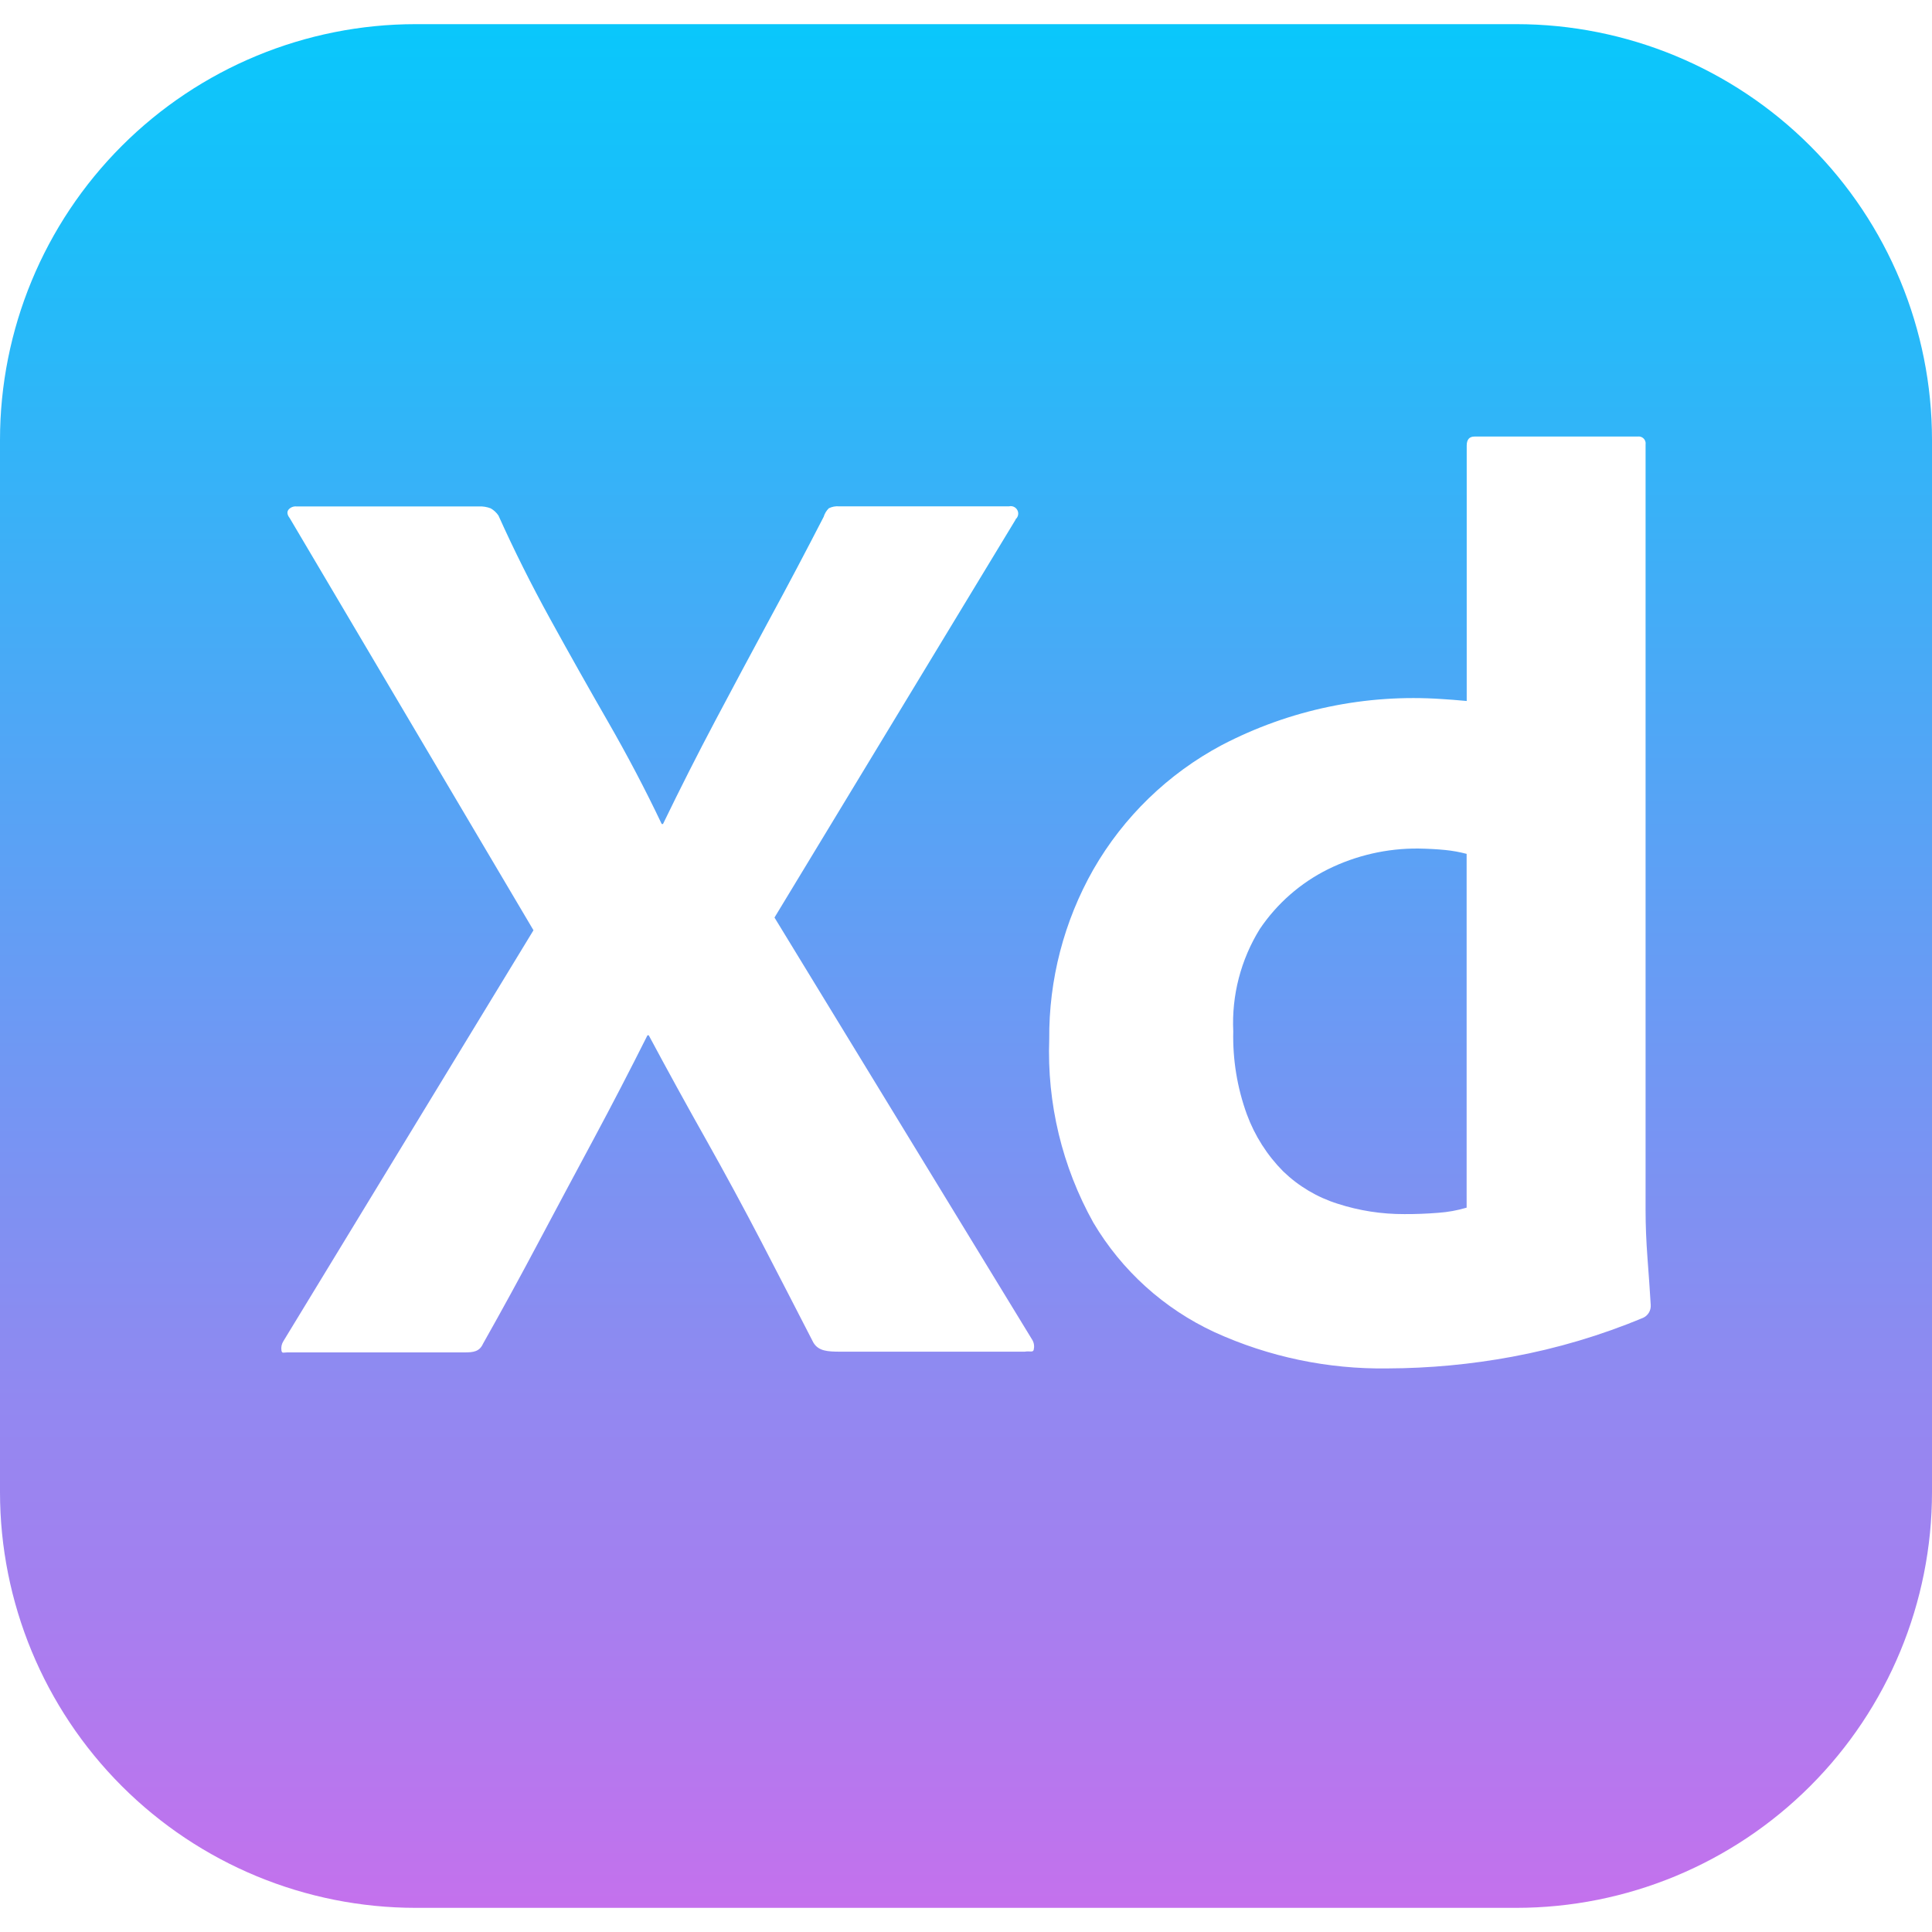 <svg width="120" height="120" viewBox="0 0 120 120" fill="none" xmlns="http://www.w3.org/2000/svg">
<g clip-path="url(#clip0_58_25)">
<path d="M94.175 1.5H25.825C18.976 1.5 12.407 4.221 7.564 9.064C2.721 13.907 0 20.476 0 27.325L0 92.675C0 99.524 2.721 106.093 7.564 110.936C12.407 115.779 18.976 118.5 25.825 118.5H94.175C101.024 118.5 107.593 115.779 112.436 110.936C117.279 106.093 120 99.524 120 92.675V27.325C120 20.476 117.279 13.907 112.436 9.064C107.593 4.221 101.024 1.5 94.175 1.5V1.5ZM63.645 83.955H52.21C51.41 83.955 50.84 83.925 50.52 83.39C49.445 81.295 48.37 79.215 47.3 77.15C46.194 75.025 45.053 72.918 43.88 70.83C42.661 68.668 41.466 66.493 40.295 64.305H40.215C39.131 66.467 38.018 68.614 36.875 70.745C35.725 72.89 34.58 75.025 33.455 77.145C32.331 79.267 31.179 81.374 30 83.465C29.78 83.95 29.405 84 28.865 84H17.84C17.625 84 17.505 84.085 17.48 83.87C17.451 83.673 17.494 83.473 17.6 83.305L33.135 57.78L18 32.19C17.835 31.975 17.81 31.8 17.92 31.655C17.979 31.586 18.054 31.531 18.138 31.497C18.223 31.462 18.314 31.448 18.405 31.455H29.755C30.002 31.445 30.249 31.486 30.48 31.575C30.672 31.685 30.836 31.837 30.96 32.02C31.925 34.17 33 36.315 34.18 38.46C35.36 40.605 36.555 42.725 37.76 44.82C38.965 46.915 40.08 49.035 41.1 51.18H41.18C42.245 48.98 43.33 46.835 44.44 44.74C45.55 42.645 46.675 40.54 47.82 38.42C48.975 36.295 50.085 34.185 51.16 32.1C51.22 31.899 51.33 31.716 51.48 31.57C51.68 31.471 51.903 31.429 52.125 31.45H62.67C62.789 31.421 62.914 31.44 63.019 31.503C63.123 31.566 63.199 31.667 63.23 31.785C63.251 31.87 63.248 31.959 63.22 32.042C63.193 32.126 63.142 32.199 63.075 32.255L63.08 32.275L48.105 56.99L64.125 83.235C64.23 83.42 64.255 83.635 64.205 83.84C64.155 84.02 63.97 83.9 63.645 83.955V83.955ZM102.05 81.855C99.433 82.945 96.708 83.755 93.92 84.27C91.369 84.744 88.78 84.986 86.185 84.995C82.481 85.049 78.811 84.281 75.44 82.745C72.299 81.291 69.674 78.918 67.91 75.94C65.972 72.466 65.024 68.526 65.17 64.55C65.14 60.855 66.085 57.218 67.91 54.005C69.79 50.732 72.554 48.055 75.885 46.28C80.095 44.08 84.832 43.09 89.57 43.42C90 43.445 90.51 43.485 91.1 43.54V27.68C91.1 27.305 91.26 27.115 91.585 27.115H101.725C101.838 27.099 101.952 27.129 102.043 27.197C102.134 27.266 102.194 27.367 102.21 27.48C102.215 27.52 102.215 27.56 102.21 27.6V75.185C102.21 76.1 102.25 77.09 102.33 78.165C102.41 79.235 102.48 80.2 102.53 81.06C102.54 81.226 102.5 81.391 102.414 81.533C102.329 81.675 102.201 81.787 102.05 81.855V81.855ZM89.765 52.795C90.215 52.84 90.66 52.92 91.095 53.035V75.01C90.519 75.181 89.925 75.289 89.325 75.33C88.628 75.386 87.929 75.413 87.23 75.41C85.821 75.416 84.42 75.199 83.08 74.765C81.813 74.366 80.656 73.678 79.7 72.755C78.703 71.75 77.934 70.543 77.445 69.215C76.846 67.564 76.559 65.816 76.6 64.06C76.495 61.822 77.07 59.605 78.25 57.7C79.315 56.12 80.77 54.845 82.475 53.995C84.225 53.13 86.155 52.685 88.11 52.705C88.665 52.715 89.215 52.74 89.765 52.795Z" fill="url(#paint0_linear_58_25)"/>
</g>
<defs>
<linearGradient id="paint0_linear_58_25" x1="60" y1="1.5" x2="60" y2="118.5" gradientUnits="userSpaceOnUse">
<stop stop-color="#09C7FB"/>
<stop offset="1" stop-color="#C471ED"/>
</linearGradient>
<clipPath id="clip0_58_25">
<rect width="120" height="120" fill="white"/>
</clipPath>
</defs>
</svg>
